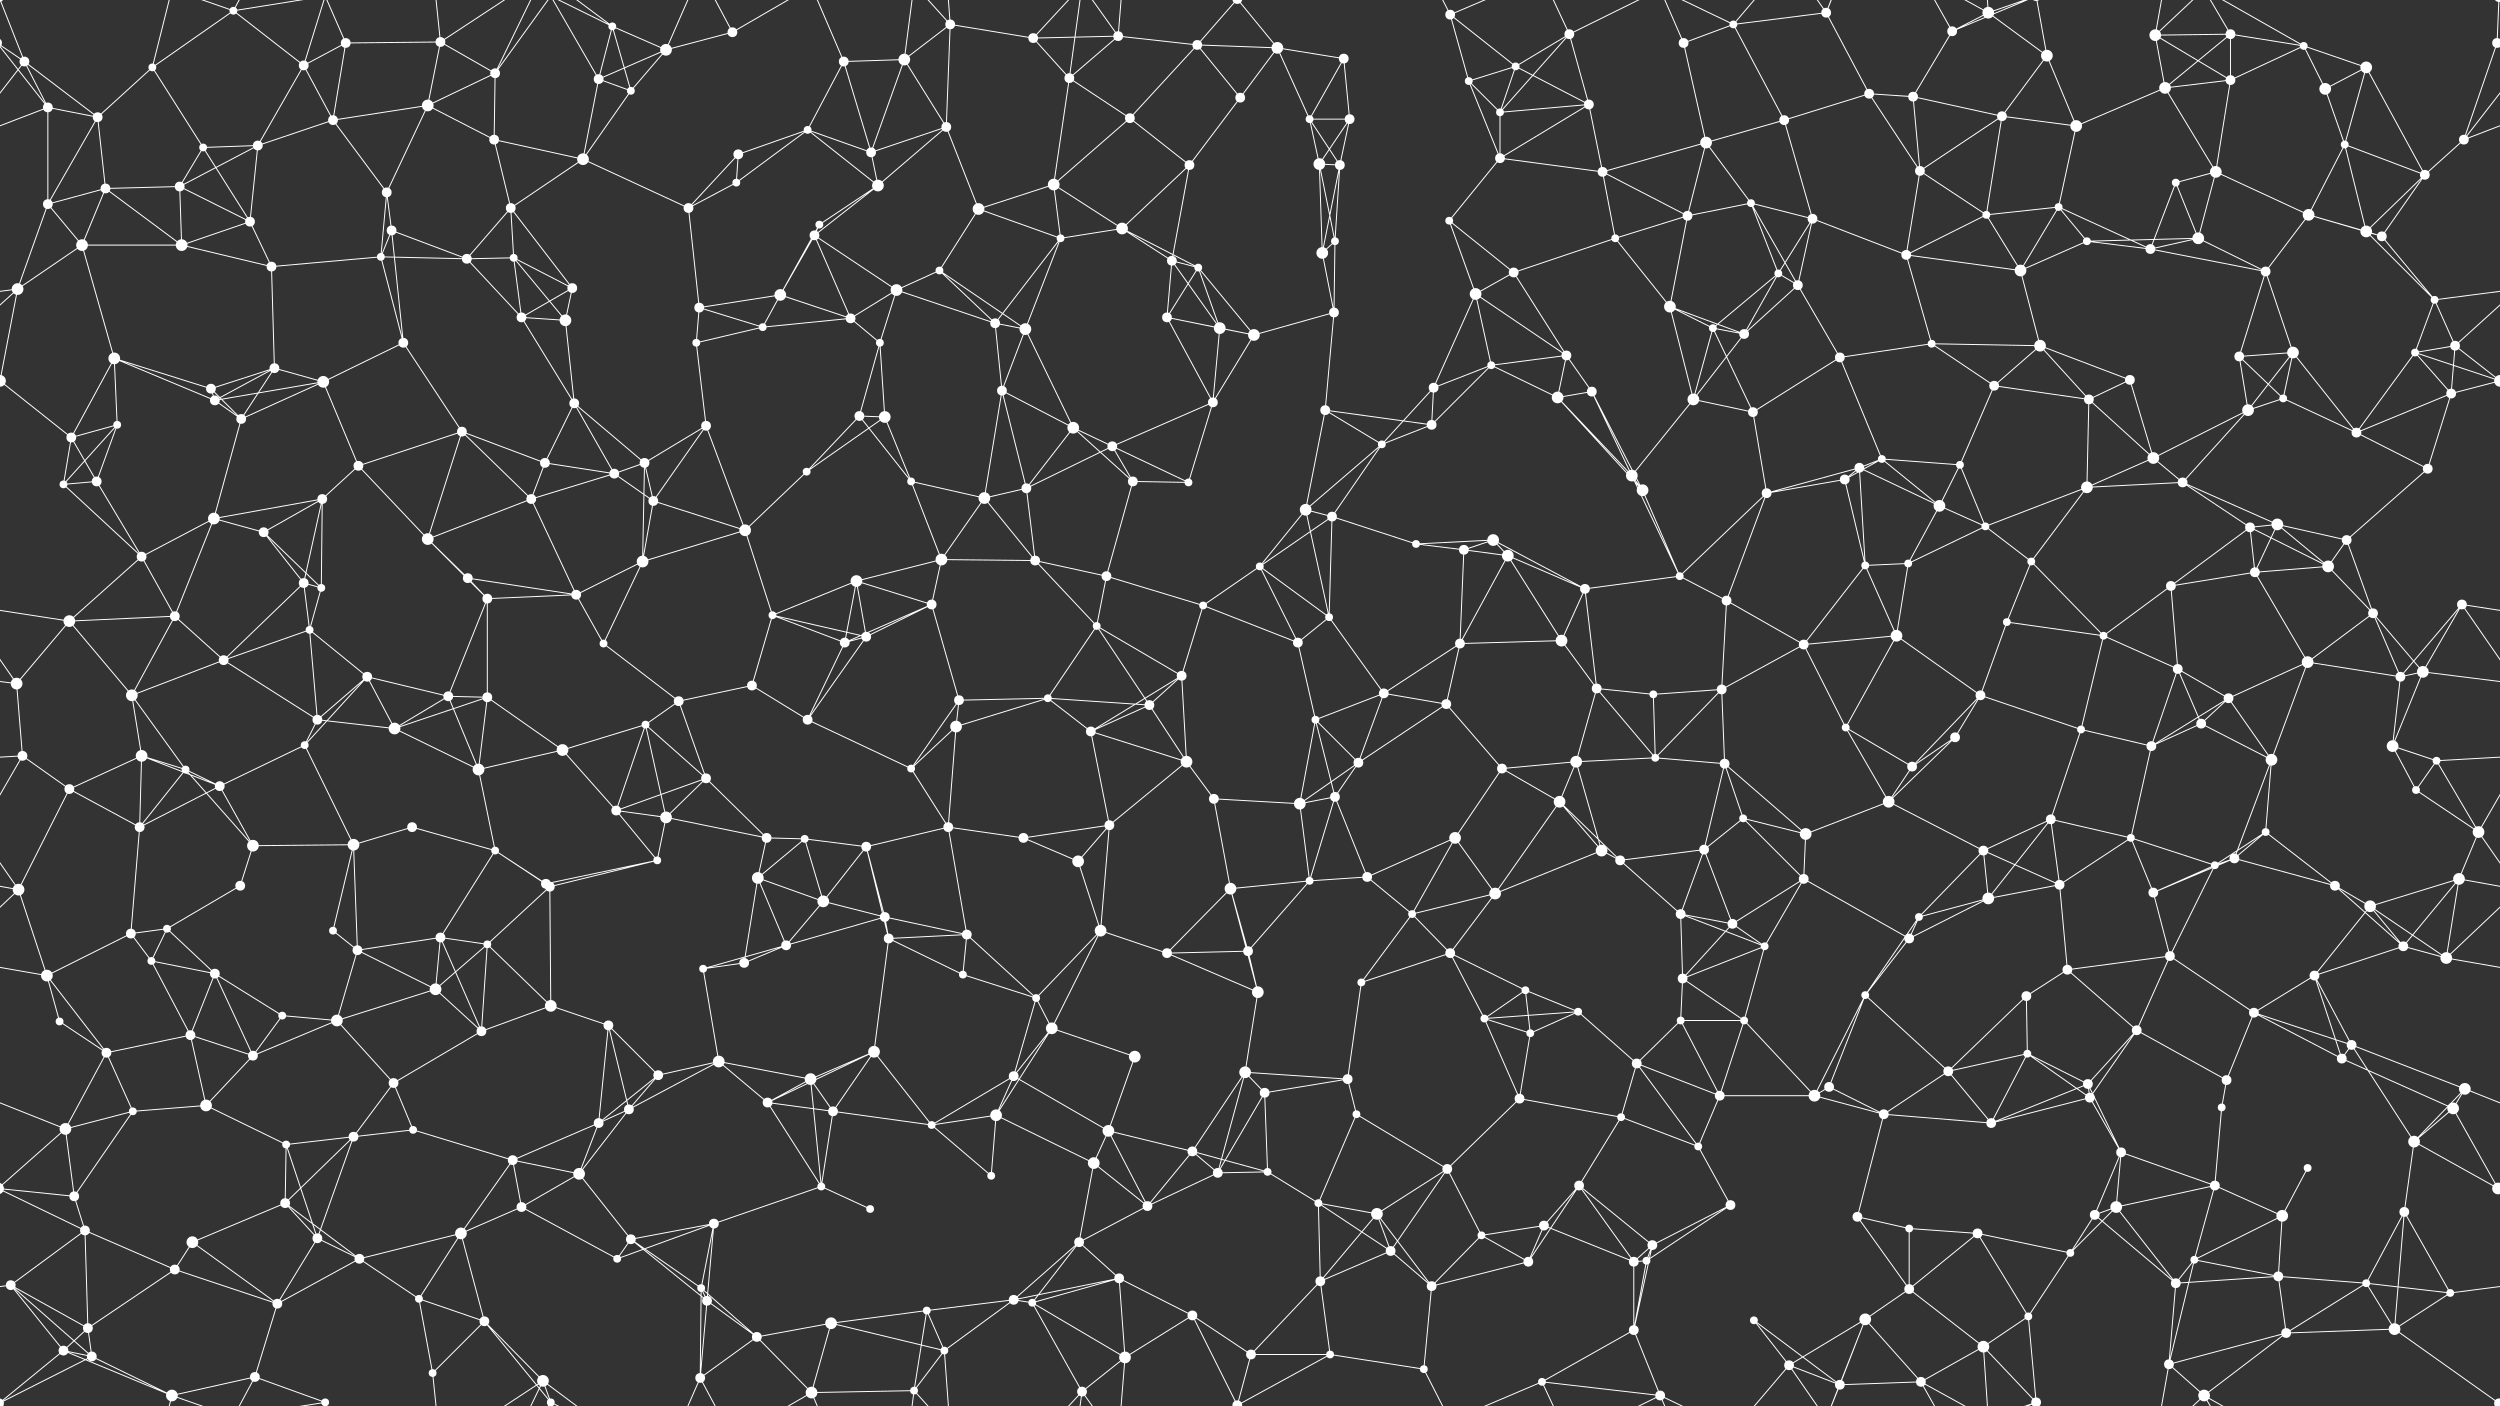 <svg xmlns="http://www.w3.org/2000/svg" width="2560" height="1440" fill="#fff"><rect width="100%" height="100%" fill="#333333" stroke="none"/><circle cx="25" cy="63" r="5"/><circle cx="156" cy="69" r="4"/><circle cx="239" cy="11" r="4"/><circle cx="311" cy="67" r="5"/><circle cx="354" cy="44" r="5"/><circle cx="451" cy="43" r="5"/><circle cx="507" cy="75" r="5"/><circle cx="627" cy="27" r="4"/><circle cx="682" cy="51" r="6"/><circle cx="750" cy="33" r="5"/><circle cx="864" cy="63" r="5"/><circle cx="926" cy="61" r="6"/><circle cx="973" cy="25" r="5"/><circle cx="1058" cy="39" r="5"/><circle cx="1145" cy="37" r="5"/><circle cx="1226" cy="46" r="5"/><circle cx="1308" cy="49" r="6"/><circle cx="1376" cy="60" r="5"/><circle cx="1485" cy="15" r="5"/><circle cx="1552" cy="68" r="4"/><circle cx="1607" cy="35" r="5"/><circle cx="1724" cy="44" r="5"/><circle cx="1775" cy="25" r="4"/><circle cx="1870" cy="13" r="5"/><circle cx="1999" cy="32" r="5"/><circle cx="2036" cy="13" r="6"/><circle cx="2096" cy="57" r="6"/><circle cx="2207" cy="36" r="6"/><circle cx="2284" cy="35" r="5"/><circle cx="2359" cy="47" r="4"/><circle cx="2423" cy="69" r="6"/><circle cx="2557" cy="44" r="5"/><circle cx="-3" cy="44" r="5"/><circle cx="49" cy="110" r="5"/><circle cx="100" cy="120" r="5"/><circle cx="208" cy="151" r="4"/><circle cx="264" cy="149" r="5"/><circle cx="341" cy="123" r="5"/><circle cx="438" cy="108" r="6"/><circle cx="506" cy="143" r="5"/><circle cx="613" cy="81" r="5"/><circle cx="646" cy="93" r="4"/><circle cx="756" cy="158" r="5"/><circle cx="827" cy="133" r="4"/><circle cx="892" cy="156" r="5"/><circle cx="969" cy="130" r="5"/><circle cx="1095" cy="80" r="5"/><circle cx="1157" cy="121" r="5"/><circle cx="1270" cy="100" r="5"/><circle cx="1341" cy="122" r="4"/><circle cx="1382" cy="122" r="5"/><circle cx="1504" cy="83" r="4"/><circle cx="1536" cy="115" r="4"/><circle cx="1627" cy="107" r="5"/><circle cx="1747" cy="146" r="6"/><circle cx="1827" cy="123" r="5"/><circle cx="1914" cy="96" r="5"/><circle cx="1959" cy="99" r="5"/><circle cx="2050" cy="119" r="5"/><circle cx="2126" cy="129" r="6"/><circle cx="2217" cy="90" r="6"/><circle cx="2284" cy="82" r="5"/><circle cx="2381" cy="91" r="6"/><circle cx="2401" cy="148" r="4"/><circle cx="2523" cy="143" r="5"/><circle cx="49" cy="209" r="5"/><circle cx="108" cy="193" r="5"/><circle cx="184" cy="191" r="5"/><circle cx="256" cy="227" r="5"/><circle cx="396" cy="197" r="5"/><circle cx="401" cy="236" r="5"/><circle cx="523" cy="213" r="5"/><circle cx="597" cy="163" r="6"/><circle cx="705" cy="213" r="5"/><circle cx="754" cy="187" r="4"/><circle cx="839" cy="230" r="4"/><circle cx="899" cy="190" r="6"/><circle cx="1002" cy="214" r="6"/><circle cx="1079" cy="189" r="6"/><circle cx="1149" cy="234" r="6"/><circle cx="1218" cy="169" r="5"/><circle cx="1351" cy="168" r="6"/><circle cx="1372" cy="169" r="5"/><circle cx="1484" cy="226" r="4"/><circle cx="1536" cy="162" r="5"/><circle cx="1641" cy="176" r="5"/><circle cx="1728" cy="221" r="5"/><circle cx="1793" cy="208" r="4"/><circle cx="1856" cy="224" r="5"/><circle cx="1966" cy="175" r="5"/><circle cx="2034" cy="220" r="4"/><circle cx="2108" cy="212" r="4"/><circle cx="2228" cy="187" r="4"/><circle cx="2269" cy="176" r="6"/><circle cx="2364" cy="220" r="6"/><circle cx="2423" cy="237" r="6"/><circle cx="2483" cy="179" r="5"/><circle cx="18" cy="296" r="6"/><circle cx="84" cy="251" r="6"/><circle cx="186" cy="251" r="6"/><circle cx="278" cy="273" r="5"/><circle cx="390" cy="263" r="4"/><circle cx="478" cy="265" r="5"/><circle cx="526" cy="264" r="4"/><circle cx="586" cy="295" r="5"/><circle cx="716" cy="315" r="5"/><circle cx="799" cy="302" r="6"/><circle cx="834" cy="241" r="5"/><circle cx="918" cy="297" r="6"/><circle cx="962" cy="277" r="4"/><circle cx="1086" cy="244" r="4"/><circle cx="1200" cy="267" r="5"/><circle cx="1227" cy="274" r="4"/><circle cx="1354" cy="259" r="6"/><circle cx="1367" cy="247" r="4"/><circle cx="1511" cy="301" r="6"/><circle cx="1550" cy="279" r="5"/><circle cx="1654" cy="244" r="4"/><circle cx="1710" cy="314" r="6"/><circle cx="1821" cy="280" r="4"/><circle cx="1841" cy="292" r="5"/><circle cx="1952" cy="261" r="5"/><circle cx="2069" cy="277" r="6"/><circle cx="2137" cy="247" r="4"/><circle cx="2202" cy="255" r="5"/><circle cx="2251" cy="244" r="6"/><circle cx="2320" cy="278" r="5"/><circle cx="2439" cy="242" r="5"/><circle cx="2493" cy="307" r="4"/><circle cx="0" cy="390" r="6"/><circle cx="2560" cy="390" r="6"/><circle cx="117" cy="367" r="6"/><circle cx="216" cy="398" r="5"/><circle cx="281" cy="377" r="5"/><circle cx="331" cy="391" r="6"/><circle cx="413" cy="351" r="5"/><circle cx="534" cy="325" r="5"/><circle cx="579" cy="328" r="6"/><circle cx="713" cy="351" r="4"/><circle cx="781" cy="335" r="4"/><circle cx="871" cy="326" r="5"/><circle cx="901" cy="351" r="4"/><circle cx="1019" cy="331" r="5"/><circle cx="1050" cy="337" r="6"/><circle cx="1195" cy="325" r="5"/><circle cx="1249" cy="336" r="6"/><circle cx="1284" cy="343" r="6"/><circle cx="1366" cy="320" r="5"/><circle cx="1468" cy="397" r="5"/><circle cx="1527" cy="374" r="4"/><circle cx="1604" cy="364" r="5"/><circle cx="1754" cy="336" r="4"/><circle cx="1786" cy="342" r="5"/><circle cx="1884" cy="366" r="5"/><circle cx="1978" cy="352" r="4"/><circle cx="2042" cy="395" r="5"/><circle cx="2089" cy="354" r="6"/><circle cx="2181" cy="389" r="5"/><circle cx="2293" cy="365" r="5"/><circle cx="2348" cy="361" r="6"/><circle cx="2473" cy="361" r="4"/><circle cx="2514" cy="354" r="5"/><circle cx="73" cy="448" r="5"/><circle cx="120" cy="435" r="4"/><circle cx="220" cy="410" r="5"/><circle cx="247" cy="429" r="5"/><circle cx="367" cy="477" r="5"/><circle cx="473" cy="442" r="5"/><circle cx="558" cy="474" r="5"/><circle cx="588" cy="413" r="5"/><circle cx="660" cy="474" r="5"/><circle cx="723" cy="436" r="5"/><circle cx="880" cy="426" r="5"/><circle cx="906" cy="427" r="6"/><circle cx="1026" cy="400" r="5"/><circle cx="1099" cy="438" r="6"/><circle cx="1139" cy="457" r="5"/><circle cx="1242" cy="412" r="5"/><circle cx="1357" cy="420" r="5"/><circle cx="1415" cy="455" r="4"/><circle cx="1466" cy="435" r="5"/><circle cx="1595" cy="407" r="6"/><circle cx="1630" cy="401" r="5"/><circle cx="1734" cy="409" r="6"/><circle cx="1795" cy="422" r="5"/><circle cx="1904" cy="479" r="5"/><circle cx="1927" cy="470" r="4"/><circle cx="2007" cy="476" r="4"/><circle cx="2139" cy="409" r="5"/><circle cx="2205" cy="469" r="6"/><circle cx="2302" cy="420" r="6"/><circle cx="2338" cy="408" r="4"/><circle cx="2413" cy="443" r="5"/><circle cx="2510" cy="403" r="5"/><circle cx="65" cy="496" r="4"/><circle cx="99" cy="493" r="5"/><circle cx="219" cy="531" r="6"/><circle cx="270" cy="545" r="5"/><circle cx="330" cy="511" r="5"/><circle cx="438" cy="552" r="6"/><circle cx="544" cy="511" r="5"/><circle cx="629" cy="485" r="5"/><circle cx="669" cy="513" r="5"/><circle cx="763" cy="543" r="6"/><circle cx="826" cy="483" r="4"/><circle cx="933" cy="493" r="4"/><circle cx="1008" cy="510" r="6"/><circle cx="1051" cy="500" r="5"/><circle cx="1160" cy="493" r="5"/><circle cx="1217" cy="494" r="4"/><circle cx="1337" cy="522" r="6"/><circle cx="1364" cy="529" r="5"/><circle cx="1450" cy="557" r="4"/><circle cx="1529" cy="553" r="6"/><circle cx="1671" cy="487" r="6"/><circle cx="1682" cy="502" r="6"/><circle cx="1809" cy="505" r="5"/><circle cx="1889" cy="491" r="5"/><circle cx="1986" cy="518" r="6"/><circle cx="2033" cy="539" r="4"/><circle cx="2137" cy="499" r="6"/><circle cx="2235" cy="494" r="5"/><circle cx="2304" cy="540" r="5"/><circle cx="2332" cy="537" r="6"/><circle cx="2403" cy="553" r="5"/><circle cx="2486" cy="480" r="5"/><circle cx="71" cy="636" r="6"/><circle cx="145" cy="570" r="5"/><circle cx="179" cy="631" r="5"/><circle cx="311" cy="597" r="5"/><circle cx="329" cy="602" r="4"/><circle cx="479" cy="592" r="5"/><circle cx="499" cy="613" r="5"/><circle cx="590" cy="609" r="5"/><circle cx="658" cy="575" r="6"/><circle cx="791" cy="630" r="4"/><circle cx="877" cy="595" r="6"/><circle cx="954" cy="619" r="5"/><circle cx="964" cy="573" r="6"/><circle cx="1060" cy="574" r="5"/><circle cx="1133" cy="590" r="5"/><circle cx="1232" cy="620" r="4"/><circle cx="1290" cy="580" r="4"/><circle cx="1361" cy="632" r="4"/><circle cx="1499" cy="563" r="5"/><circle cx="1544" cy="569" r="6"/><circle cx="1623" cy="603" r="5"/><circle cx="1720" cy="590" r="4"/><circle cx="1768" cy="615" r="5"/><circle cx="1910" cy="579" r="4"/><circle cx="1954" cy="577" r="4"/><circle cx="2055" cy="637" r="4"/><circle cx="2080" cy="575" r="4"/><circle cx="2223" cy="600" r="5"/><circle cx="2309" cy="586" r="5"/><circle cx="2384" cy="580" r="6"/><circle cx="2430" cy="628" r="5"/><circle cx="2521" cy="619" r="5"/><circle cx="17" cy="700" r="6"/><circle cx="135" cy="712" r="6"/><circle cx="229" cy="676" r="5"/><circle cx="317" cy="645" r="4"/><circle cx="376" cy="693" r="5"/><circle cx="459" cy="713" r="5"/><circle cx="499" cy="714" r="5"/><circle cx="618" cy="659" r="4"/><circle cx="695" cy="718" r="5"/><circle cx="770" cy="702" r="5"/><circle cx="865" cy="658" r="5"/><circle cx="887" cy="652" r="5"/><circle cx="982" cy="717" r="5"/><circle cx="1073" cy="715" r="4"/><circle cx="1123" cy="641" r="4"/><circle cx="1210" cy="692" r="5"/><circle cx="1329" cy="658" r="5"/><circle cx="1417" cy="710" r="5"/><circle cx="1495" cy="659" r="5"/><circle cx="1599" cy="656" r="6"/><circle cx="1635" cy="705" r="5"/><circle cx="1693" cy="711" r="4"/><circle cx="1763" cy="706" r="5"/><circle cx="1847" cy="660" r="5"/><circle cx="1942" cy="651" r="6"/><circle cx="2028" cy="712" r="5"/><circle cx="2154" cy="651" r="4"/><circle cx="2230" cy="685" r="5"/><circle cx="2282" cy="715" r="5"/><circle cx="2363" cy="678" r="6"/><circle cx="2458" cy="693" r="5"/><circle cx="2481" cy="688" r="6"/><circle cx="23" cy="774" r="5"/><circle cx="145" cy="774" r="6"/><circle cx="190" cy="788" r="4"/><circle cx="312" cy="763" r="4"/><circle cx="325" cy="737" r="5"/><circle cx="404" cy="746" r="6"/><circle cx="490" cy="788" r="6"/><circle cx="576" cy="768" r="6"/><circle cx="661" cy="742" r="4"/><circle cx="723" cy="797" r="5"/><circle cx="827" cy="737" r="5"/><circle cx="933" cy="787" r="4"/><circle cx="979" cy="744" r="6"/><circle cx="1117" cy="749" r="5"/><circle cx="1177" cy="722" r="5"/><circle cx="1215" cy="780" r="6"/><circle cx="1347" cy="737" r="4"/><circle cx="1391" cy="781" r="5"/><circle cx="1481" cy="721" r="5"/><circle cx="1538" cy="787" r="5"/><circle cx="1614" cy="780" r="6"/><circle cx="1695" cy="776" r="4"/><circle cx="1766" cy="782" r="5"/><circle cx="1890" cy="745" r="4"/><circle cx="1958" cy="785" r="5"/><circle cx="2002" cy="755" r="5"/><circle cx="2131" cy="747" r="4"/><circle cx="2203" cy="764" r="5"/><circle cx="2254" cy="741" r="5"/><circle cx="2326" cy="778" r="6"/><circle cx="2450" cy="764" r="6"/><circle cx="2495" cy="779" r="4"/><circle cx="71" cy="808" r="5"/><circle cx="143" cy="847" r="5"/><circle cx="225" cy="805" r="5"/><circle cx="259" cy="866" r="6"/><circle cx="362" cy="865" r="6"/><circle cx="422" cy="847" r="5"/><circle cx="507" cy="871" r="4"/><circle cx="631" cy="830" r="5"/><circle cx="682" cy="837" r="6"/><circle cx="785" cy="858" r="5"/><circle cx="824" cy="859" r="4"/><circle cx="887" cy="867" r="5"/><circle cx="971" cy="847" r="5"/><circle cx="1048" cy="858" r="5"/><circle cx="1136" cy="845" r="5"/><circle cx="1243" cy="818" r="5"/><circle cx="1331" cy="823" r="6"/><circle cx="1367" cy="816" r="5"/><circle cx="1490" cy="858" r="6"/><circle cx="1597" cy="821" r="6"/><circle cx="1640" cy="871" r="6"/><circle cx="1745" cy="870" r="5"/><circle cx="1785" cy="838" r="4"/><circle cx="1849" cy="854" r="6"/><circle cx="1934" cy="821" r="6"/><circle cx="2031" cy="871" r="5"/><circle cx="2100" cy="839" r="5"/><circle cx="2182" cy="858" r="4"/><circle cx="2288" cy="879" r="5"/><circle cx="2320" cy="852" r="4"/><circle cx="2474" cy="809" r="4"/><circle cx="2538" cy="852" r="6"/><circle cx="19" cy="911" r="6"/><circle cx="134" cy="956" r="5"/><circle cx="171" cy="951" r="4"/><circle cx="246" cy="907" r="5"/><circle cx="341" cy="953" r="4"/><circle cx="451" cy="960" r="5"/><circle cx="559" cy="905" r="5"/><circle cx="563" cy="908" r="5"/><circle cx="673" cy="881" r="4"/><circle cx="776" cy="899" r="6"/><circle cx="843" cy="923" r="6"/><circle cx="906" cy="939" r="5"/><circle cx="990" cy="957" r="5"/><circle cx="1104" cy="882" r="6"/><circle cx="1127" cy="953" r="6"/><circle cx="1260" cy="910" r="6"/><circle cx="1341" cy="902" r="4"/><circle cx="1400" cy="898" r="5"/><circle cx="1446" cy="936" r="4"/><circle cx="1531" cy="915" r="6"/><circle cx="1659" cy="881" r="5"/><circle cx="1721" cy="936" r="5"/><circle cx="1774" cy="946" r="5"/><circle cx="1847" cy="900" r="5"/><circle cx="1965" cy="939" r="4"/><circle cx="2036" cy="920" r="6"/><circle cx="2109" cy="906" r="5"/><circle cx="2205" cy="914" r="5"/><circle cx="2268" cy="886" r="4"/><circle cx="2391" cy="907" r="5"/><circle cx="2427" cy="928" r="6"/><circle cx="2518" cy="900" r="6"/><circle cx="48" cy="999" r="6"/><circle cx="155" cy="984" r="4"/><circle cx="220" cy="997" r="5"/><circle cx="289" cy="1040" r="4"/><circle cx="366" cy="973" r="5"/><circle cx="446" cy="1013" r="6"/><circle cx="499" cy="967" r="4"/><circle cx="564" cy="1030" r="6"/><circle cx="720" cy="992" r="4"/><circle cx="762" cy="986" r="5"/><circle cx="805" cy="968" r="5"/><circle cx="910" cy="961" r="5"/><circle cx="986" cy="998" r="4"/><circle cx="1061" cy="1022" r="4"/><circle cx="1195" cy="976" r="5"/><circle cx="1278" cy="974" r="5"/><circle cx="1288" cy="1016" r="6"/><circle cx="1394" cy="1006" r="4"/><circle cx="1485" cy="976" r="5"/><circle cx="1562" cy="1014" r="4"/><circle cx="1616" cy="1036" r="4"/><circle cx="1723" cy="1002" r="5"/><circle cx="1807" cy="969" r="4"/><circle cx="1910" cy="1019" r="4"/><circle cx="1955" cy="961" r="5"/><circle cx="2075" cy="1020" r="5"/><circle cx="2117" cy="993" r="5"/><circle cx="2222" cy="979" r="5"/><circle cx="2308" cy="1037" r="5"/><circle cx="2370" cy="999" r="5"/><circle cx="2461" cy="969" r="5"/><circle cx="2505" cy="981" r="6"/><circle cx="61" cy="1046" r="4"/><circle cx="109" cy="1078" r="5"/><circle cx="195" cy="1060" r="5"/><circle cx="259" cy="1081" r="5"/><circle cx="345" cy="1045" r="6"/><circle cx="403" cy="1109" r="5"/><circle cx="493" cy="1056" r="5"/><circle cx="623" cy="1050" r="5"/><circle cx="674" cy="1101" r="5"/><circle cx="736" cy="1087" r="6"/><circle cx="830" cy="1105" r="6"/><circle cx="895" cy="1077" r="6"/><circle cx="1038" cy="1102" r="5"/><circle cx="1077" cy="1053" r="6"/><circle cx="1162" cy="1082" r="6"/><circle cx="1275" cy="1098" r="6"/><circle cx="1295" cy="1119" r="5"/><circle cx="1380" cy="1105" r="5"/><circle cx="1520" cy="1043" r="4"/><circle cx="1567" cy="1058" r="4"/><circle cx="1676" cy="1089" r="5"/><circle cx="1721" cy="1045" r="4"/><circle cx="1786" cy="1045" r="4"/><circle cx="1873" cy="1113" r="5"/><circle cx="1995" cy="1097" r="5"/><circle cx="2076" cy="1079" r="4"/><circle cx="2138" cy="1110" r="5"/><circle cx="2188" cy="1055" r="5"/><circle cx="2280" cy="1106" r="5"/><circle cx="2398" cy="1084" r="5"/><circle cx="2408" cy="1070" r="5"/><circle cx="2524" cy="1115" r="6"/><circle cx="67" cy="1156" r="6"/><circle cx="136" cy="1138" r="4"/><circle cx="211" cy="1132" r="6"/><circle cx="293" cy="1172" r="4"/><circle cx="362" cy="1164" r="5"/><circle cx="423" cy="1157" r="4"/><circle cx="525" cy="1188" r="5"/><circle cx="613" cy="1150" r="5"/><circle cx="644" cy="1136" r="5"/><circle cx="786" cy="1129" r="5"/><circle cx="853" cy="1138" r="5"/><circle cx="954" cy="1152" r="4"/><circle cx="1020" cy="1142" r="6"/><circle cx="1120" cy="1191" r="6"/><circle cx="1135" cy="1158" r="6"/><circle cx="1221" cy="1179" r="5"/><circle cx="1298" cy="1200" r="4"/><circle cx="1389" cy="1141" r="4"/><circle cx="1482" cy="1197" r="5"/><circle cx="1556" cy="1125" r="5"/><circle cx="1660" cy="1144" r="4"/><circle cx="1739" cy="1174" r="4"/><circle cx="1761" cy="1122" r="5"/><circle cx="1858" cy="1122" r="6"/><circle cx="1929" cy="1141" r="5"/><circle cx="2039" cy="1150" r="5"/><circle cx="2140" cy="1124" r="5"/><circle cx="2172" cy="1180" r="5"/><circle cx="2275" cy="1134" r="4"/><circle cx="2363" cy="1196" r="4"/><circle cx="2472" cy="1169" r="6"/><circle cx="2512" cy="1135" r="6"/><circle cx="76" cy="1225" r="5"/><circle cx="87" cy="1260" r="5"/><circle cx="197" cy="1272" r="6"/><circle cx="292" cy="1232" r="5"/><circle cx="325" cy="1268" r="5"/><circle cx="472" cy="1263" r="6"/><circle cx="534" cy="1236" r="5"/><circle cx="593" cy="1202" r="6"/><circle cx="646" cy="1269" r="5"/><circle cx="731" cy="1253" r="5"/><circle cx="841" cy="1215" r="4"/><circle cx="891" cy="1238" r="4"/><circle cx="1015" cy="1204" r="4"/><circle cx="1105" cy="1272" r="5"/><circle cx="1175" cy="1235" r="5"/><circle cx="1247" cy="1201" r="5"/><circle cx="1350" cy="1232" r="4"/><circle cx="1410" cy="1243" r="6"/><circle cx="1517" cy="1265" r="4"/><circle cx="1581" cy="1255" r="5"/><circle cx="1617" cy="1214" r="5"/><circle cx="1692" cy="1275" r="5"/><circle cx="1772" cy="1234" r="5"/><circle cx="1902" cy="1246" r="5"/><circle cx="1955" cy="1258" r="4"/><circle cx="2025" cy="1263" r="5"/><circle cx="2145" cy="1244" r="5"/><circle cx="2167" cy="1236" r="6"/><circle cx="2268" cy="1214" r="5"/><circle cx="2337" cy="1245" r="6"/><circle cx="2462" cy="1241" r="5"/><circle cx="2558" cy="1217" r="6"/><circle cx="-2" cy="1217" r="6"/><circle cx="11" cy="1316" r="5"/><circle cx="90" cy="1360" r="5"/><circle cx="179" cy="1300" r="5"/><circle cx="284" cy="1335" r="5"/><circle cx="368" cy="1289" r="5"/><circle cx="429" cy="1330" r="4"/><circle cx="496" cy="1353" r="5"/><circle cx="632" cy="1289" r="4"/><circle cx="718" cy="1319" r="4"/><circle cx="724" cy="1332" r="5"/><circle cx="851" cy="1355" r="6"/><circle cx="949" cy="1342" r="4"/><circle cx="1038" cy="1331" r="5"/><circle cx="1057" cy="1334" r="4"/><circle cx="1146" cy="1309" r="5"/><circle cx="1221" cy="1347" r="5"/><circle cx="1352" cy="1312" r="5"/><circle cx="1424" cy="1281" r="5"/><circle cx="1466" cy="1317" r="5"/><circle cx="1565" cy="1292" r="5"/><circle cx="1673" cy="1292" r="5"/><circle cx="1686" cy="1291" r="4"/><circle cx="1796" cy="1352" r="4"/><circle cx="1910" cy="1351" r="6"/><circle cx="1955" cy="1320" r="5"/><circle cx="2077" cy="1348" r="4"/><circle cx="2120" cy="1283" r="4"/><circle cx="2228" cy="1314" r="5"/><circle cx="2247" cy="1290" r="4"/><circle cx="2333" cy="1307" r="5"/><circle cx="2423" cy="1314" r="4"/><circle cx="2509" cy="1324" r="4"/><circle cx="65" cy="1383" r="5"/><circle cx="94" cy="1389" r="5"/><circle cx="176" cy="1429" r="6"/><circle cx="261" cy="1410" r="5"/><circle cx="333" cy="1436" r="4"/><circle cx="333" cy="-4" r="4"/><circle cx="443" cy="1406" r="4"/><circle cx="556" cy="1414" r="6"/><circle cx="564" cy="1436" r="4"/><circle cx="564" cy="-4" r="4"/><circle cx="717" cy="1411" r="5"/><circle cx="775" cy="1369" r="5"/><circle cx="831" cy="1426" r="6"/><circle cx="936" cy="1424" r="4"/><circle cx="967" cy="1383" r="4"/><circle cx="1108" cy="1425" r="5"/><circle cx="1152" cy="1390" r="6"/><circle cx="1267" cy="1439" r="5"/><circle cx="1267" cy="-1" r="5"/><circle cx="1281" cy="1387" r="5"/><circle cx="1362" cy="1387" r="4"/><circle cx="1458" cy="1402" r="4"/><circle cx="1579" cy="1415" r="4"/><circle cx="1673" cy="1362" r="5"/><circle cx="1700" cy="1429" r="5"/><circle cx="1832" cy="1398" r="5"/><circle cx="1884" cy="1418" r="5"/><circle cx="1967" cy="1415" r="5"/><circle cx="2031" cy="1379" r="6"/><circle cx="2085" cy="1436" r="5"/><circle cx="2085" cy="-4" r="5"/><circle cx="2221" cy="1397" r="5"/><circle cx="2257" cy="1429" r="6"/><circle cx="2341" cy="1365" r="5"/><circle cx="2452" cy="1361" r="6"/><circle cx="2559" cy="1437" r="5"/><circle cx="-1" cy="-3" r="5"/><circle cx="2559" cy="-3" r="5"/><circle cx="-1" cy="1437" r="5"/><path stroke="#fff" d="M25 63L-3 44M25 63L49 110M25 63L100 120M25 63L-37 143M25 63L-1 -3M2585 63L2557 44M2585 63L2523 143M2585 63L2559 -3M25 1503L-1 1437M2585 1503L2559 1437M156 69L239 11M156 69L100 120M156 69L208 151M156 69L176 -11M156 1509L176 1429M239 11L311 67M239 11L176 -11M239 11L261 -30M239 11L333 -4M239 1451L176 1429M239 1451L261 1410M239 1451L333 1436M311 67L354 44M311 67L264 149M311 67L341 123M311 67L333 -4M311 1507L333 1436M354 44L451 43M354 44L341 123M354 44L333 -4M354 1484L333 1436M451 43L507 75M451 43L438 108M451 43L443 -34M451 43L556 -26M451 1483L443 1406M451 1483L556 1414M507 75L438 108M507 75L506 143M507 75L556 -26M507 75L564 -4M507 1515L556 1414M507 1515L564 1436M627 27L682 51M627 27L613 81M627 27L646 93M627 27L556 -26M627 27L564 -4M627 1467L556 1414M627 1467L564 1436M682 51L750 33M682 51L613 81M682 51L646 93M682 51L717 -29M682 1491L717 1411M750 33L717 -29M750 33L831 -14M750 1473L717 1411M750 1473L831 1426M864 63L926 61M864 63L827 133M864 63L892 156M864 63L831 -14M864 1503L831 1426M926 61L973 25M926 61L892 156M926 61L969 130M926 61L936 -16M926 1501L936 1424M973 25L1058 39M973 25L969 130M973 25L936 -16M973 25L967 -57M973 1465L936 1424M973 1465L967 1383M1058 39L1145 37M1058 39L1095 80M1058 39L1108 -15M1058 1479L1108 1425M1145 37L1226 46M1145 37L1095 80M1145 37L1108 -15M1145 37L1152 -50M1145 1477L1108 1425M1145 1477L1152 1390M1226 46L1308 49M1226 46L1157 121M1226 46L1270 100M1226 46L1267 -1M1226 1486L1267 1439M1308 49L1376 60M1308 49L1270 100M1308 49L1341 122M1308 49L1267 -1M1308 1489L1267 1439M1376 60L1341 122M1376 60L1382 122M1485 15L1552 68M1485 15L1504 83M1485 15L1458 -38M1485 15L1579 -25M1485 1455L1458 1402M1485 1455L1579 1415M1552 68L1607 35M1552 68L1504 83M1552 68L1536 115M1552 68L1627 107M1607 35L1536 115M1607 35L1627 107M1607 35L1579 -25M1607 35L1700 -11M1607 1475L1579 1415M1607 1475L1700 1429M1724 44L1775 25M1724 44L1747 146M1724 44L1700 -11M1724 1484L1700 1429M1775 25L1870 13M1775 25L1827 123M1775 25L1700 -11M1775 25L1832 -42M1775 1465L1700 1429M1775 1465L1832 1398M1870 13L1914 96M1870 13L1910 -89M1870 13L1832 -42M1870 13L1884 -22M1870 1453L1910 1351M1870 1453L1832 1398M1870 1453L1884 1418M1999 32L2036 13M1999 32L1959 99M1999 32L1967 -25M1999 32L2085 -4M1999 1472L1967 1415M1999 1472L2085 1436M2036 13L2096 57M2036 13L1967 -25M2036 13L2031 -61M2036 13L2085 -4M2036 1453L1967 1415M2036 1453L2031 1379M2036 1453L2085 1436M2096 57L2050 119M2096 57L2126 129M2096 57L2085 -4M2096 1497L2085 1436M2207 36L2284 35M2207 36L2217 90M2207 36L2284 82M2207 36L2221 -43M2207 36L2257 -11M2207 1476L2221 1397M2207 1476L2257 1429M2284 35L2359 47M2284 35L2217 90M2284 35L2284 82M2284 35L2257 -11M2284 1475L2257 1429M2359 47L2423 69M2359 47L2284 82M2359 47L2381 91M2359 47L2257 -11M2359 1487L2257 1429M2423 69L2381 91M2423 69L2401 148M2423 69L2483 179M2557 44L2609 110M2557 44L2523 143M2557 44L2559 -3M-3 44L49 110M2557 1484L2559 1437M49 110L100 120M49 110L-37 143M49 110L49 209M2609 110L2523 143M100 120L49 209M100 120L108 193M208 151L264 149M208 151L184 191M208 151L256 227M264 149L341 123M264 149L184 191M264 149L256 227M341 123L438 108M341 123L396 197M438 108L506 143M438 108L396 197M506 143L523 213M506 143L597 163M613 81L646 93M613 81L597 163M613 81L564 -4M613 1521L564 1436M646 93L597 163M756 158L827 133M756 158L705 213M756 158L754 187M827 133L892 156M827 133L754 187M827 133L899 190M892 156L969 130M892 156L899 190M969 130L899 190M969 130L1002 214M1095 80L1157 121M1095 80L1079 189M1095 80L1108 -15M1095 1520L1108 1425M1157 121L1079 189M1157 121L1218 169M1270 100L1218 169M1341 122L1382 122M1341 122L1351 168M1341 122L1372 169M1382 122L1351 168M1382 122L1372 169M1504 83L1536 115M1504 83L1536 162M1536 115L1627 107M1536 115L1536 162M1627 107L1536 162M1627 107L1641 176M1747 146L1827 123M1747 146L1641 176M1747 146L1728 221M1747 146L1793 208M1827 123L1914 96M1827 123L1856 224M1914 96L1959 99M1914 96L1966 175M1959 99L2050 119M1959 99L1966 175M2050 119L2126 129M2050 119L1966 175M2050 119L2034 220M2126 129L2217 90M2126 129L2108 212M2217 90L2284 82M2217 90L2269 176M2284 82L2269 176M2381 91L2401 148M2401 148L2364 220M2401 148L2423 237M2401 148L2483 179M2523 143L2483 179M49 209L108 193M49 209L18 296M49 209L84 251M108 193L184 191M108 193L84 251M108 193L186 251M184 191L256 227M184 191L186 251M256 227L186 251M256 227L278 273M396 197L401 236M396 197L390 263M401 236L390 263M401 236L478 265M401 236L413 351M523 213L597 163M523 213L478 265M523 213L526 264M523 213L586 295M597 163L705 213M705 213L754 187M705 213L716 315M839 230L899 190M839 230L799 302M839 230L834 241M899 190L834 241M1002 214L1079 189M1002 214L962 277M1002 214L1086 244M1079 189L1149 234M1079 189L1086 244M1149 234L1218 169M1149 234L1086 244M1149 234L1200 267M1149 234L1227 274M1218 169L1200 267M1351 168L1372 169M1351 168L1354 259M1351 168L1367 247M1372 169L1354 259M1372 169L1367 247M1484 226L1536 162M1484 226L1511 301M1484 226L1550 279M1536 162L1641 176M1641 176L1728 221M1641 176L1654 244M1728 221L1793 208M1728 221L1654 244M1728 221L1710 314M1793 208L1856 224M1793 208L1821 280M1793 208L1841 292M1856 224L1821 280M1856 224L1841 292M1856 224L1952 261M1966 175L2034 220M1966 175L1952 261M2034 220L2108 212M2034 220L1952 261M2034 220L2069 277M2108 212L2069 277M2108 212L2137 247M2108 212L2202 255M2228 187L2269 176M2228 187L2202 255M2228 187L2251 244M2269 176L2364 220M2269 176L2251 244M2364 220L2423 237M2364 220L2320 278M2364 220L2439 242M2423 237L2483 179M2423 237L2439 242M2423 237L2493 307M2483 179L2439 242M18 296L84 251M18 296L-67 307M18 296L0 390M18 296L-46 354M2578 296L2493 307M2578 296L2514 354M84 251L186 251M84 251L117 367M186 251L278 273M278 273L390 263M278 273L281 377M390 263L478 265M390 263L413 351M478 265L526 264M478 265L534 325M526 264L586 295M526 264L534 325M526 264L579 328M586 295L534 325M586 295L579 328M716 315L799 302M716 315L713 351M716 315L781 335M799 302L834 241M799 302L781 335M799 302L871 326M834 241L918 297M834 241L871 326M918 297L962 277M918 297L871 326M918 297L901 351M918 297L1019 331M962 277L1019 331M962 277L1050 337M1086 244L1019 331M1086 244L1050 337M1200 267L1227 274M1200 267L1195 325M1200 267L1249 336M1227 274L1195 325M1227 274L1249 336M1227 274L1284 343M1354 259L1367 247M1354 259L1366 320M1367 247L1366 320M1511 301L1550 279M1511 301L1468 397M1511 301L1527 374M1511 301L1604 364M1550 279L1654 244M1550 279L1604 364M1654 244L1710 314M1710 314L1754 336M1710 314L1786 342M1710 314L1734 409M1821 280L1841 292M1821 280L1754 336M1821 280L1786 342M1841 292L1786 342M1841 292L1884 366M1952 261L2069 277M1952 261L1978 352M2069 277L2137 247M2069 277L2089 354M2137 247L2202 255M2137 247L2251 244M2202 255L2251 244M2202 255L2320 278M2251 244L2320 278M2320 278L2293 365M2320 278L2348 361M2439 242L2493 307M2493 307L2473 361M2493 307L2514 354M0 390L-87 361M0 390L-46 354M0 390L73 448M0 390L-50 403M2560 390L2473 361M2560 390L2514 354M2560 390L2510 403M117 367L216 398M117 367L73 448M117 367L120 435M117 367L220 410M216 398L281 377M216 398L220 410M216 398L247 429M281 377L331 391M281 377L220 410M281 377L247 429M331 391L413 351M331 391L220 410M331 391L247 429M331 391L367 477M413 351L473 442M534 325L579 328M534 325L588 413M579 328L588 413M713 351L781 335M713 351L723 436M781 335L871 326M871 326L901 351M901 351L880 426M901 351L906 427M1019 331L1050 337M1019 331L1026 400M1050 337L1026 400M1050 337L1099 438M1195 325L1249 336M1195 325L1284 343M1195 325L1242 412M1249 336L1284 343M1249 336L1242 412M1284 343L1366 320M1284 343L1242 412M1366 320L1357 420M1468 397L1527 374M1468 397L1415 455M1468 397L1466 435M1527 374L1604 364M1527 374L1466 435M1527 374L1595 407M1604 364L1595 407M1604 364L1630 401M1754 336L1786 342M1754 336L1734 409M1754 336L1795 422M1786 342L1734 409M1884 366L1978 352M1884 366L1795 422M1884 366L1927 470M1978 352L2042 395M1978 352L2089 354M2042 395L2089 354M2042 395L2007 476M2042 395L2139 409M2089 354L2181 389M2089 354L2139 409M2181 389L2139 409M2181 389L2205 469M2293 365L2348 361M2293 365L2302 420M2293 365L2338 408M2348 361L2302 420M2348 361L2338 408M2348 361L2413 443M2473 361L2514 354M2473 361L2413 443M2473 361L2510 403M2514 354L2510 403M73 448L120 435M73 448L65 496M73 448L99 493M120 435L65 496M120 435L99 493M220 410L247 429M247 429L219 531M367 477L473 442M367 477L330 511M367 477L438 552M473 442L558 474M473 442L438 552M473 442L544 511M558 474L588 413M558 474L544 511M558 474L629 485M588 413L660 474M588 413L629 485M660 474L723 436M660 474L629 485M660 474L669 513M660 474L658 575M723 436L669 513M723 436L763 543M880 426L906 427M880 426L826 483M880 426L933 493M906 427L826 483M906 427L933 493M1026 400L1099 438M1026 400L1008 510M1026 400L1051 500M1099 438L1139 457M1099 438L1051 500M1099 438L1160 493M1139 457L1242 412M1139 457L1051 500M1139 457L1160 493M1139 457L1217 494M1242 412L1217 494M1357 420L1415 455M1357 420L1466 435M1357 420L1337 522M1415 455L1466 435M1415 455L1337 522M1415 455L1364 529M1595 407L1630 401M1595 407L1671 487M1595 407L1682 502M1630 401L1671 487M1630 401L1682 502M1734 409L1795 422M1734 409L1671 487M1795 422L1809 505M1904 479L1927 470M1904 479L1809 505M1904 479L1889 491M1904 479L1986 518M1904 479L1910 579M1927 470L2007 476M1927 470L1889 491M1927 470L1986 518M2007 476L1986 518M2007 476L2033 539M2139 409L2205 469M2139 409L2137 499M2205 469L2302 420M2205 469L2137 499M2205 469L2235 494M2302 420L2338 408M2302 420L2235 494M2338 408L2413 443M2413 443L2510 403M2413 443L2486 480M2510 403L2486 480M65 496L99 493M65 496L145 570M99 493L145 570M219 531L270 545M219 531L330 511M219 531L145 570M219 531L179 631M270 545L330 511M270 545L311 597M270 545L329 602M330 511L311 597M330 511L329 602M438 552L544 511M438 552L479 592M438 552L499 613M544 511L629 485M544 511L590 609M629 485L669 513M669 513L763 543M669 513L658 575M763 543L826 483M763 543L658 575M763 543L791 630M933 493L1008 510M933 493L964 573M1008 510L1051 500M1008 510L964 573M1008 510L1060 574M1051 500L1060 574M1160 493L1217 494M1160 493L1133 590M1337 522L1364 529M1337 522L1290 580M1337 522L1361 632M1364 529L1450 557M1364 529L1290 580M1364 529L1361 632M1450 557L1529 553M1450 557L1499 563M1529 553L1499 563M1529 553L1544 569M1529 553L1623 603M1671 487L1682 502M1671 487L1720 590M1682 502L1720 590M1809 505L1889 491M1809 505L1720 590M1809 505L1768 615M1889 491L1910 579M1986 518L2033 539M1986 518L1954 577M2033 539L2137 499M2033 539L1954 577M2033 539L2080 575M2137 499L2235 494M2137 499L2080 575M2235 494L2304 540M2235 494L2332 537M2304 540L2332 537M2304 540L2223 600M2304 540L2309 586M2304 540L2384 580M2332 537L2403 553M2332 537L2309 586M2332 537L2384 580M2403 553L2486 480M2403 553L2384 580M2403 553L2430 628M71 636L145 570M71 636L179 631M71 636L-39 619M71 636L17 700M71 636L135 712M2631 636L2521 619M145 570L179 631M179 631L135 712M179 631L229 676M311 597L329 602M311 597L229 676M311 597L317 645M329 602L317 645M479 592L499 613M479 592L590 609M499 613L590 609M499 613L459 713M499 613L499 714M590 609L658 575M590 609L618 659M658 575L618 659M791 630L877 595M791 630L770 702M791 630L865 658M791 630L887 652M877 595L954 619M877 595L964 573M877 595L865 658M877 595L887 652M954 619L964 573M954 619L865 658M954 619L887 652M954 619L982 717M964 573L1060 574M1060 574L1133 590M1060 574L1123 641M1133 590L1232 620M1133 590L1123 641M1232 620L1290 580M1232 620L1210 692M1232 620L1329 658M1290 580L1361 632M1290 580L1329 658M1361 632L1329 658M1361 632L1417 710M1499 563L1544 569M1499 563L1495 659M1544 569L1623 603M1544 569L1495 659M1544 569L1599 656M1623 603L1720 590M1623 603L1599 656M1623 603L1635 705M1720 590L1768 615M1768 615L1763 706M1768 615L1847 660M1910 579L1954 577M1910 579L1847 660M1910 579L1942 651M1954 577L1942 651M2055 637L2080 575M2055 637L2028 712M2055 637L2154 651M2080 575L2154 651M2223 600L2309 586M2223 600L2154 651M2223 600L2230 685M2309 586L2384 580M2309 586L2363 678M2384 580L2430 628M2430 628L2363 678M2430 628L2458 693M2430 628L2481 688M2521 619L2577 700M2521 619L2458 693M2521 619L2481 688M-39 619L17 700M17 700L-79 688M17 700L23 774M2577 700L2481 688M135 712L229 676M135 712L145 774M135 712L190 788M229 676L317 645M229 676L325 737M317 645L376 693M317 645L325 737M376 693L459 713M376 693L312 763M376 693L325 737M376 693L404 746M459 713L499 714M459 713L404 746M459 713L490 788M499 714L404 746M499 714L490 788M499 714L576 768M618 659L695 718M695 718L770 702M695 718L661 742M695 718L723 797M770 702L827 737M865 658L887 652M865 658L827 737M887 652L827 737M982 717L1073 715M982 717L933 787M982 717L979 744M1073 715L1123 641M1073 715L979 744M1073 715L1117 749M1073 715L1177 722M1123 641L1210 692M1123 641L1177 722M1210 692L1117 749M1210 692L1177 722M1210 692L1215 780M1329 658L1347 737M1417 710L1495 659M1417 710L1347 737M1417 710L1391 781M1417 710L1481 721M1495 659L1599 656M1495 659L1481 721M1599 656L1635 705M1635 705L1693 711M1635 705L1614 780M1635 705L1695 776M1693 711L1763 706M1693 711L1695 776M1763 706L1847 660M1763 706L1695 776M1763 706L1766 782M1847 660L1942 651M1847 660L1890 745M1942 651L2028 712M1942 651L1890 745M2028 712L1958 785M2028 712L2002 755M2028 712L2131 747M2154 651L2230 685M2154 651L2131 747M2230 685L2282 715M2230 685L2203 764M2230 685L2254 741M2282 715L2363 678M2282 715L2203 764M2282 715L2254 741M2282 715L2326 778M2363 678L2458 693M2363 678L2326 778M2458 693L2481 688M2458 693L2450 764M2481 688L2450 764M23 774L-65 779M23 774L71 808M23 774L-22 852M2583 774L2495 779M2583 774L2538 852M145 774L190 788M145 774L71 808M145 774L143 847M145 774L225 805M190 788L143 847M190 788L225 805M190 788L259 866M312 763L325 737M312 763L225 805M312 763L362 865M325 737L404 746M404 746L490 788M490 788L576 768M490 788L507 871M576 768L661 742M576 768L631 830M661 742L723 797M661 742L631 830M661 742L682 837M723 797L631 830M723 797L682 837M723 797L785 858M827 737L933 787M933 787L979 744M933 787L971 847M979 744L971 847M1117 749L1177 722M1117 749L1215 780M1117 749L1136 845M1177 722L1215 780M1215 780L1136 845M1215 780L1243 818M1347 737L1391 781M1347 737L1331 823M1347 737L1367 816M1391 781L1481 721M1391 781L1331 823M1391 781L1367 816M1481 721L1538 787M1538 787L1614 780M1538 787L1490 858M1538 787L1597 821M1614 780L1695 776M1614 780L1597 821M1614 780L1640 871M1695 776L1766 782M1766 782L1745 870M1766 782L1785 838M1766 782L1849 854M1890 745L1958 785M1890 745L1934 821M1958 785L2002 755M1958 785L1934 821M2002 755L1934 821M2131 747L2203 764M2131 747L2100 839M2203 764L2254 741M2203 764L2182 858M2254 741L2326 778M2326 778L2288 879M2326 778L2320 852M2450 764L2495 779M2450 764L2474 809M2495 779L2474 809M2495 779L2538 852M71 808L143 847M71 808L19 911M143 847L225 805M143 847L134 956M225 805L259 866M259 866L362 865M259 866L246 907M362 865L422 847M362 865L341 953M362 865L366 973M422 847L507 871M507 871L451 960M507 871L559 905M507 871L563 908M631 830L682 837M631 830L673 881M682 837L785 858M682 837L673 881M785 858L824 859M785 858L776 899M824 859L887 867M824 859L776 899M824 859L843 923M887 867L971 847M887 867L843 923M887 867L906 939M887 867L910 961M971 847L1048 858M971 847L990 957M1048 858L1136 845M1048 858L1104 882M1136 845L1104 882M1136 845L1127 953M1243 818L1331 823M1243 818L1260 910M1331 823L1367 816M1331 823L1341 902M1367 816L1341 902M1367 816L1400 898M1490 858L1400 898M1490 858L1446 936M1490 858L1531 915M1597 821L1640 871M1597 821L1531 915M1597 821L1659 881M1640 871L1531 915M1640 871L1659 881M1745 870L1785 838M1745 870L1659 881M1745 870L1721 936M1745 870L1774 946M1785 838L1849 854M1785 838L1847 900M1849 854L1934 821M1849 854L1847 900M1934 821L2031 871M2031 871L2100 839M2031 871L1965 939M2031 871L2036 920M2031 871L2109 906M2100 839L2182 858M2100 839L2036 920M2100 839L2109 906M2182 858L2109 906M2182 858L2205 914M2182 858L2268 886M2288 879L2320 852M2288 879L2205 914M2288 879L2268 886M2288 879L2391 907M2320 852L2268 886M2320 852L2391 907M2474 809L2538 852M2538 852L2579 911M2538 852L2518 900M-22 852L19 911M19 911L-42 900M19 911L48 999M19 911L-55 981M2579 911L2518 900M2579 911L2505 981M134 956L171 951M134 956L48 999M134 956L155 984M171 951L246 907M171 951L155 984M171 951L220 997M341 953L366 973M451 960L366 973M451 960L446 1013M451 960L499 967M451 960L493 1056M559 905L563 908M559 905L673 881M563 908L673 881M563 908L499 967M563 908L564 1030M776 899L843 923M776 899L762 986M776 899L805 968M843 923L906 939M843 923L805 968M906 939L990 957M906 939L805 968M906 939L910 961M990 957L910 961M990 957L986 998M990 957L1061 1022M1104 882L1127 953M1127 953L1061 1022M1127 953L1195 976M1127 953L1077 1053M1260 910L1341 902M1260 910L1195 976M1260 910L1278 974M1260 910L1288 1016M1341 902L1400 898M1341 902L1278 974M1400 898L1446 936M1446 936L1531 915M1446 936L1394 1006M1446 936L1485 976M1531 915L1485 976M1659 881L1721 936M1721 936L1774 946M1721 936L1723 1002M1721 936L1807 969M1774 946L1847 900M1774 946L1723 1002M1774 946L1807 969M1847 900L1807 969M1847 900L1955 961M1965 939L2036 920M1965 939L1910 1019M1965 939L1955 961M2036 920L2109 906M2036 920L1955 961M2109 906L2117 993M2205 914L2268 886M2205 914L2222 979M2268 886L2222 979M2391 907L2427 928M2391 907L2461 969M2427 928L2518 900M2427 928L2370 999M2427 928L2461 969M2427 928L2505 981M2518 900L2461 969M2518 900L2505 981M48 999L-55 981M48 999L61 1046M48 999L109 1078M2608 999L2505 981M155 984L220 997M155 984L195 1060M220 997L289 1040M220 997L195 1060M220 997L259 1081M289 1040L259 1081M289 1040L345 1045M366 973L446 1013M366 973L345 1045M446 1013L499 967M446 1013L345 1045M446 1013L493 1056M499 967L564 1030M499 967L493 1056M564 1030L493 1056M564 1030L623 1050M720 992L762 986M720 992L805 968M720 992L736 1087M762 986L805 968M910 961L986 998M910 961L895 1077M986 998L1061 1022M1061 1022L1038 1102M1061 1022L1077 1053M1195 976L1278 974M1195 976L1288 1016M1278 974L1288 1016M1288 1016L1275 1098M1394 1006L1485 976M1394 1006L1380 1105M1485 976L1562 1014M1485 976L1520 1043M1562 1014L1616 1036M1562 1014L1520 1043M1562 1014L1567 1058M1616 1036L1520 1043M1616 1036L1567 1058M1616 1036L1676 1089M1723 1002L1807 969M1723 1002L1721 1045M1723 1002L1786 1045M1807 969L1786 1045M1910 1019L1955 961M1910 1019L1873 1113M1910 1019L1995 1097M1910 1019L1858 1122M2075 1020L2117 993M2075 1020L1995 1097M2075 1020L2076 1079M2117 993L2222 979M2117 993L2188 1055M2222 979L2308 1037M2222 979L2188 1055M2308 1037L2370 999M2308 1037L2280 1106M2308 1037L2398 1084M2308 1037L2408 1070M2370 999L2461 969M2370 999L2398 1084M2370 999L2408 1070M2461 969L2505 981M61 1046L109 1078M109 1078L195 1060M109 1078L67 1156M109 1078L136 1138M195 1060L259 1081M195 1060L211 1132M259 1081L345 1045M259 1081L211 1132M345 1045L403 1109M403 1109L493 1056M403 1109L362 1164M403 1109L423 1157M623 1050L674 1101M623 1050L613 1150M623 1050L644 1136M674 1101L736 1087M674 1101L613 1150M674 1101L644 1136M736 1087L830 1105M736 1087L644 1136M736 1087L786 1129M830 1105L895 1077M830 1105L786 1129M830 1105L853 1138M830 1105L841 1215M895 1077L786 1129M895 1077L853 1138M895 1077L954 1152M1038 1102L1077 1053M1038 1102L954 1152M1038 1102L1020 1142M1038 1102L1135 1158M1077 1053L1162 1082M1077 1053L1020 1142M1162 1082L1135 1158M1275 1098L1295 1119M1275 1098L1380 1105M1275 1098L1221 1179M1275 1098L1247 1201M1295 1119L1380 1105M1295 1119L1298 1200M1295 1119L1247 1201M1380 1105L1389 1141M1520 1043L1567 1058M1520 1043L1556 1125M1567 1058L1556 1125M1676 1089L1721 1045M1676 1089L1660 1144M1676 1089L1739 1174M1676 1089L1761 1122M1721 1045L1786 1045M1721 1045L1761 1122M1786 1045L1761 1122M1786 1045L1858 1122M1873 1113L1858 1122M1873 1113L1929 1141M1995 1097L2076 1079M1995 1097L1929 1141M1995 1097L2039 1150M2076 1079L2138 1110M2076 1079L2039 1150M2076 1079L2140 1124M2138 1110L2188 1055M2138 1110L2039 1150M2138 1110L2140 1124M2138 1110L2172 1180M2188 1055L2280 1106M2188 1055L2140 1124M2280 1106L2275 1134M2398 1084L2408 1070M2398 1084L2512 1135M2408 1070L2524 1115M2408 1070L2472 1169M2524 1115L2627 1156M2524 1115L2472 1169M2524 1115L2512 1135M-36 1115L67 1156M67 1156L136 1138M67 1156L76 1225M67 1156L-2 1217M2627 1156L2558 1217M136 1138L211 1132M136 1138L76 1225M211 1132L293 1172M293 1172L362 1164M293 1172L292 1232M293 1172L325 1268M362 1164L423 1157M362 1164L292 1232M362 1164L325 1268M423 1157L525 1188M525 1188L613 1150M525 1188L472 1263M525 1188L534 1236M525 1188L593 1202M613 1150L644 1136M613 1150L593 1202M644 1136L593 1202M786 1129L853 1138M786 1129L841 1215M853 1138L954 1152M853 1138L841 1215M954 1152L1020 1142M954 1152L1015 1204M1020 1142L1120 1191M1020 1142L1015 1204M1120 1191L1135 1158M1120 1191L1105 1272M1120 1191L1175 1235M1135 1158L1221 1179M1135 1158L1175 1235M1221 1179L1298 1200M1221 1179L1175 1235M1221 1179L1247 1201M1298 1200L1247 1201M1298 1200L1350 1232M1389 1141L1482 1197M1389 1141L1350 1232M1482 1197L1556 1125M1482 1197L1410 1243M1482 1197L1517 1265M1482 1197L1424 1281M1556 1125L1660 1144M1660 1144L1739 1174M1660 1144L1617 1214M1739 1174L1761 1122M1739 1174L1772 1234M1761 1122L1858 1122M1858 1122L1929 1141M1929 1141L2039 1150M1929 1141L1902 1246M2039 1150L2140 1124M2140 1124L2172 1180M2172 1180L2145 1244M2172 1180L2167 1236M2172 1180L2268 1214M2275 1134L2268 1214M2363 1196L2337 1245M2472 1169L2512 1135M2472 1169L2462 1241M2472 1169L2558 1217M2512 1135L2558 1217M76 1225L87 1260M76 1225L-2 1217M2636 1225L2558 1217M87 1260L-2 1217M87 1260L11 1316M87 1260L90 1360M87 1260L179 1300M2647 1260L2558 1217M197 1272L292 1232M197 1272L179 1300M197 1272L284 1335M292 1232L325 1268M292 1232L368 1289M325 1268L284 1335M325 1268L368 1289M472 1263L534 1236M472 1263L368 1289M472 1263L429 1330M472 1263L496 1353M534 1236L593 1202M534 1236L632 1289M593 1202L646 1269M646 1269L731 1253M646 1269L632 1289M646 1269L718 1319M646 1269L724 1332M731 1253L841 1215M731 1253L632 1289M731 1253L718 1319M731 1253L724 1332M841 1215L891 1238M1105 1272L1175 1235M1105 1272L1038 1331M1105 1272L1057 1334M1105 1272L1146 1309M1175 1235L1247 1201M1350 1232L1410 1243M1350 1232L1352 1312M1350 1232L1424 1281M1410 1243L1352 1312M1410 1243L1424 1281M1410 1243L1466 1317M1517 1265L1581 1255M1517 1265L1466 1317M1517 1265L1565 1292M1581 1255L1617 1214M1581 1255L1565 1292M1581 1255L1673 1292M1617 1214L1692 1275M1617 1214L1565 1292M1617 1214L1673 1292M1692 1275L1772 1234M1692 1275L1673 1292M1692 1275L1686 1291M1692 1275L1673 1362M1772 1234L1686 1291M1902 1246L1955 1258M1902 1246L1955 1320M1955 1258L2025 1263M1955 1258L1955 1320M2025 1263L1955 1320M2025 1263L2077 1348M2025 1263L2120 1283M2145 1244L2167 1236M2145 1244L2120 1283M2145 1244L2228 1314M2167 1236L2268 1214M2167 1236L2120 1283M2167 1236L2228 1314M2268 1214L2337 1245M2268 1214L2247 1290M2337 1245L2247 1290M2337 1245L2333 1307M2462 1241L2423 1314M2462 1241L2509 1324M2462 1241L2452 1361M11 1316L90 1360M11 1316L-51 1324M11 1316L65 1383M11 1316L94 1389M2571 1316L2509 1324M90 1360L179 1300M90 1360L65 1383M90 1360L94 1389M179 1300L284 1335M284 1335L368 1289M284 1335L261 1410M368 1289L429 1330M429 1330L496 1353M429 1330L443 1406M496 1353L443 1406M496 1353L556 1414M496 1353L564 1436M718 1319L724 1332M718 1319L717 1411M718 1319L775 1369M724 1332L717 1411M724 1332L775 1369M851 1355L949 1342M851 1355L775 1369M851 1355L831 1426M851 1355L967 1383M949 1342L1038 1331M949 1342L936 1424M949 1342L967 1383M1038 1331L1057 1334M1038 1331L1146 1309M1038 1331L967 1383M1057 1334L1146 1309M1057 1334L1108 1425M1057 1334L1152 1390M1146 1309L1221 1347M1146 1309L1152 1390M1221 1347L1152 1390M1221 1347L1267 1439M1221 1347L1281 1387M1352 1312L1424 1281M1352 1312L1281 1387M1352 1312L1362 1387M1424 1281L1466 1317M1466 1317L1565 1292M1466 1317L1458 1402M1673 1292L1686 1291M1673 1292L1673 1362M1686 1291L1673 1362M1796 1352L1832 1398M1796 1352L1884 1418M1910 1351L1955 1320M1910 1351L1832 1398M1910 1351L1884 1418M1910 1351L1967 1415M1955 1320L2031 1379M2077 1348L2120 1283M2077 1348L2031 1379M2077 1348L2085 1436M2228 1314L2247 1290M2228 1314L2333 1307M2228 1314L2221 1397M2247 1290L2333 1307M2247 1290L2221 1397M2333 1307L2423 1314M2333 1307L2341 1365M2423 1314L2509 1324M2423 1314L2341 1365M2423 1314L2452 1361M2509 1324L2452 1361M65 1383L94 1389M65 1383L176 1429M65 1383L-1 1437M2625 1383L2559 1437M94 1389L176 1429M94 1389L-1 1437M2654 1389L2559 1437M176 1429L261 1410M261 1410L333 1436M556 1414L564 1436M717 1411L775 1369M775 1369L831 1426M831 1426L936 1424M936 1424L967 1383M1108 1425L1152 1390M1267 1439L1281 1387M1267 1439L1362 1387M1281 1387L1362 1387M1362 1387L1458 1402M1579 1415L1673 1362M1579 1415L1700 1429M1673 1362L1700 1429M1832 1398L1884 1418M1884 1418L1967 1415M1967 1415L2031 1379M2031 1379L2085 1436M2221 1397L2257 1429M2221 1397L2341 1365M2257 1429L2341 1365M2341 1365L2452 1361M2452 1361L2559 1437"/></svg>